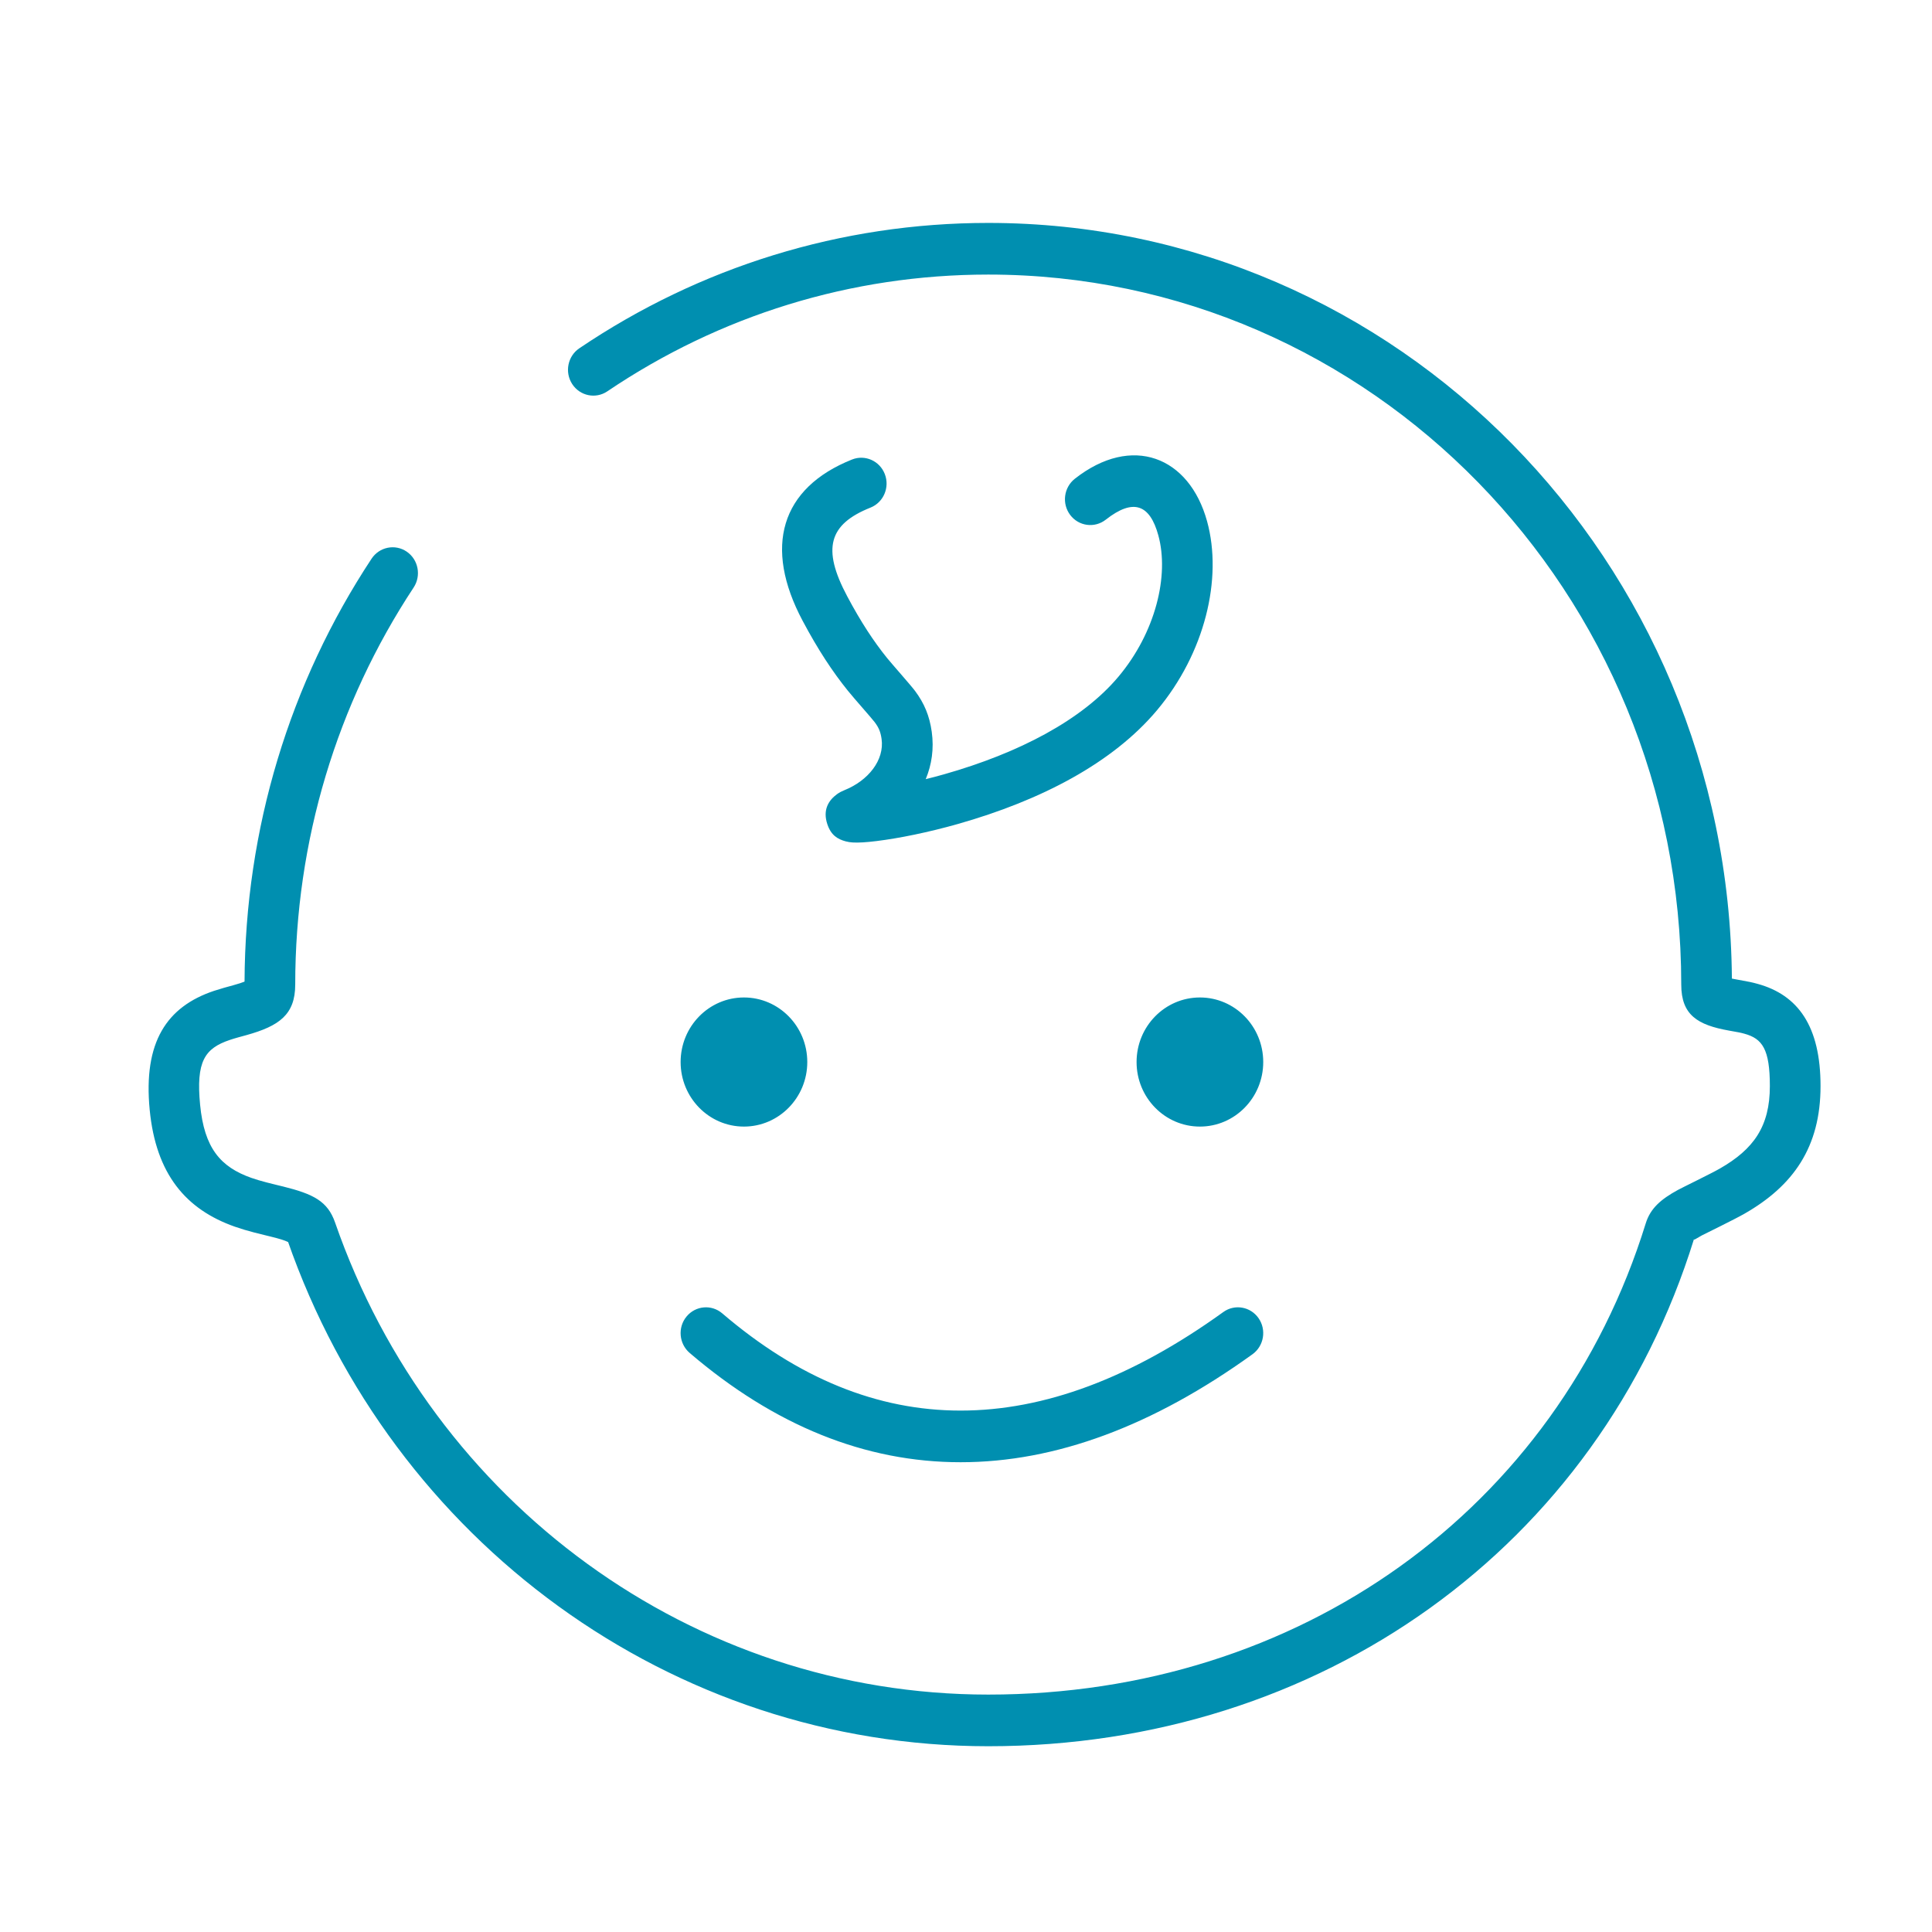 <?xml version="1.0" encoding="UTF-8"?>
<svg width="52px" height="52px" viewBox="0 0 52 52" version="1.1" xmlns="http://www.w3.org/2000/svg" xmlns:xlink="http://www.w3.org/1999/xlink">
    <!-- Generator: Sketch 52.1 (67048) - http://www.bohemiancoding.com/sketch -->
    <title>大白安心美国儿科</title>
    <desc>Created with Sketch.</desc>
    <g id="Page-1" stroke="none" stroke-width="1" fill="none" fill-rule="evenodd">
        <g id="专科诊疗" transform="translate(-40, -279)" fill="#008FB0" fill-rule="nonzero">
            <g id="大白安心美国儿科" transform="translate(40, 279)">
                <path d="M10.001,15.037 C10.212,14.719 10.635,14.634 10.948,14.848 C11.26,15.062 11.343,15.494 11.133,15.813 C9.067,18.945 7.946,22.636 7.946,26.5 C7.946,27.312 7.509,27.616 6.634,27.86 C6.629,27.861 6.451,27.91 6.401,27.924 C6.317,27.948 6.249,27.968 6.186,27.99 C5.51,28.217 5.273,28.569 5.386,29.736 C5.499,30.9 5.931,31.408 6.766,31.703 C6.889,31.746 7.021,31.785 7.179,31.826 C7.279,31.852 7.649,31.943 7.613,31.933 C8.435,32.138 8.819,32.329 9.019,32.905 C11.642,40.461 18.643,45.61 26.599,45.61 C34.958,45.61 41.91,40.628 44.295,32.928 C44.419,32.525 44.7,32.279 45.162,32.027 C45.273,31.966 46.06,31.584 46.288,31.453 C47.201,30.931 47.636,30.317 47.636,29.232 C47.636,28.237 47.433,27.954 46.949,27.822 C46.847,27.794 46.802,27.785 46.534,27.738 C45.694,27.588 45.251,27.321 45.251,26.5 C45.251,15.945 36.899,7.39 26.599,7.39 C22.901,7.39 19.366,8.493 16.346,10.533 C16.032,10.745 15.609,10.657 15.401,10.337 C15.193,10.017 15.279,9.586 15.593,9.374 C18.834,7.185 22.631,6 26.599,6 C37.602,6 46.53,15.092 46.614,26.339 C46.655,26.347 46.705,26.357 46.769,26.368 C47.085,26.425 47.144,26.436 47.303,26.48 C48.394,26.778 49,27.62 49,29.232 C49,30.879 48.263,31.916 46.956,32.665 C46.677,32.825 45.874,33.215 45.806,33.251 C45.637,33.344 45.58,33.394 45.595,33.346 C43.028,41.635 35.542,47 26.599,47 C18.067,47 10.559,41.483 7.74,33.388 C7.755,33.424 7.769,33.438 7.747,33.427 C7.663,33.385 7.53,33.343 7.29,33.284 C7.336,33.295 6.953,33.202 6.842,33.173 C6.65,33.123 6.483,33.073 6.32,33.016 C5.003,32.552 4.197,31.603 4.029,29.872 C3.852,28.044 4.489,27.096 5.76,26.669 C5.846,26.641 5.933,26.614 6.035,26.585 C6.092,26.569 6.274,26.519 6.275,26.519 C6.426,26.477 6.523,26.445 6.582,26.42 C6.598,22.307 7.799,18.375 10.001,15.037 Z M25.411,20.84 C27.424,20.269 29.126,19.378 30.104,18.212 C31.104,17.02 31.474,15.489 31.176,14.407 C30.948,13.577 30.505,13.403 29.762,13.987 C29.463,14.221 29.035,14.165 28.805,13.861 C28.575,13.557 28.631,13.121 28.929,12.886 C30.466,11.678 32.009,12.286 32.489,14.032 C32.913,15.573 32.429,17.58 31.141,19.116 C29.951,20.533 28.027,21.541 25.777,22.179 C24.984,22.403 24.203,22.562 23.594,22.637 C23.321,22.671 23.101,22.685 22.949,22.675 C22.884,22.671 22.825,22.662 22.761,22.645 C22.543,22.586 22.367,22.48 22.268,22.184 C22.139,21.797 22.301,21.541 22.53,21.374 C22.594,21.328 22.656,21.297 22.725,21.269 C23.371,21.01 23.807,20.458 23.728,19.891 C23.701,19.698 23.653,19.586 23.543,19.438 C23.473,19.343 22.988,18.799 22.819,18.589 C22.407,18.078 22.018,17.489 21.603,16.709 C20.546,14.725 21.009,13.136 22.932,12.368 C23.282,12.228 23.678,12.404 23.815,12.761 C23.953,13.118 23.78,13.522 23.43,13.662 C22.308,14.11 22.118,14.763 22.801,16.046 C23.175,16.749 23.516,17.264 23.872,17.706 C24.006,17.872 24.515,18.444 24.629,18.597 C24.876,18.929 25.017,19.262 25.078,19.696 C25.142,20.153 25.077,20.584 24.916,20.971 C25.079,20.931 25.245,20.887 25.411,20.84 Z M18.562,36.414 C18.274,36.167 18.236,35.728 18.478,35.435 C18.72,35.141 19.15,35.102 19.439,35.349 C21.487,37.101 23.619,37.966 25.855,37.966 C28.107,37.966 30.462,37.089 32.925,35.314 C33.232,35.092 33.658,35.167 33.875,35.48 C34.092,35.793 34.019,36.227 33.712,36.449 C31.033,38.38 28.412,39.356 25.855,39.356 C23.283,39.356 20.846,38.368 18.562,36.414 Z M20.023,30.322 C19.082,30.322 18.319,29.544 18.319,28.585 C18.319,27.625 19.082,26.847 20.023,26.847 C20.964,26.847 21.728,27.625 21.728,28.585 C21.728,29.544 20.964,30.322 20.023,30.322 Z M32.296,30.322 C31.354,30.322 30.591,29.544 30.591,28.585 C30.591,27.625 31.354,26.847 32.296,26.847 C33.237,26.847 34,27.625 34,28.585 C34,29.544 33.237,30.322 32.296,30.322 Z" id="合并形状"></path>
            </g>
        </g>
    </g>
</svg>